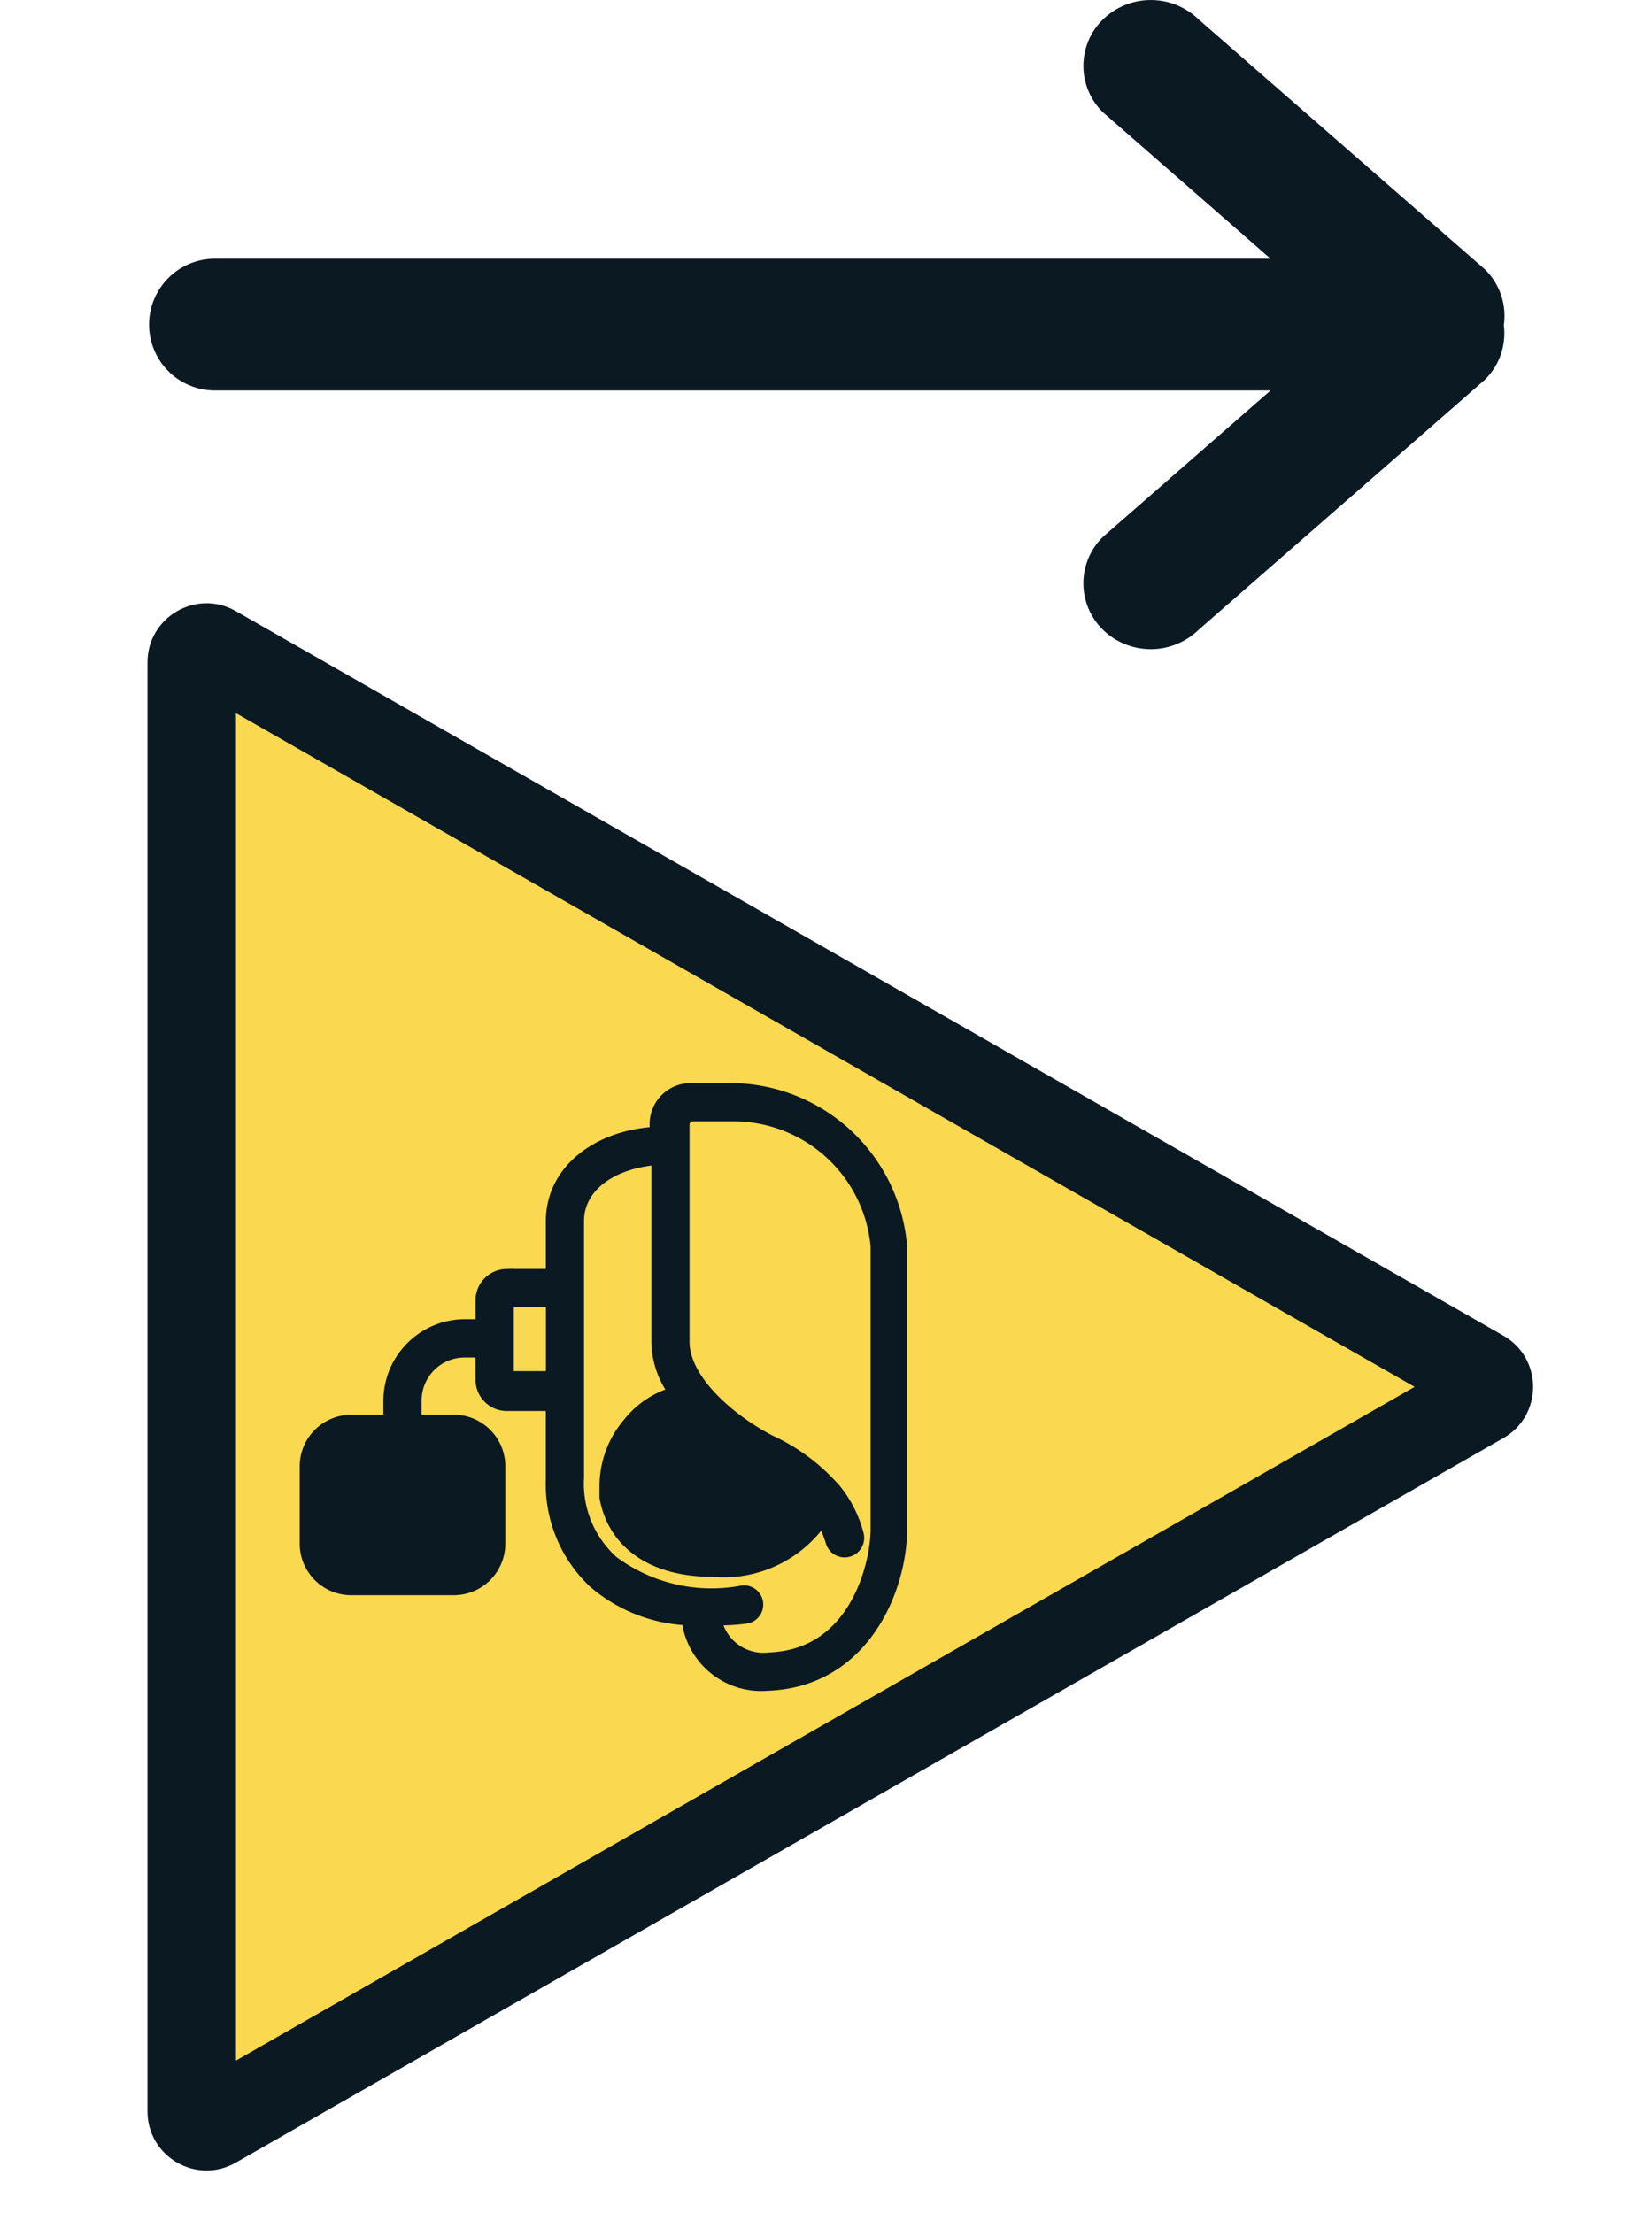 <svg xmlns="http://www.w3.org/2000/svg" width="56" height="74.999" viewBox="0 0 56 74.999"><defs><style>.a{fill:#fff;opacity:0;}.b{fill:#fad950;}.c,.d{fill:#0b1923;}.c{stroke:#0b1923;stroke-width:0.5px;}.e,.f{stroke:none;}.f{fill:#0b1923;}</style></defs><g transform="translate(1401 -1261.001) rotate(90)"><rect class="a" width="56" height="56" transform="translate(1280 1345)"/><g transform="translate(0 -2)"><g class="b" transform="translate(1280 1349)"><path class="e" d="M 52.554 47.5 L 3.446 47.5 C 3.196 47.5 3.068 47.344 3.014 47.251 C 2.96 47.158 2.888 46.969 3.012 46.752 L 27.566 3.783 C 27.691 3.564 27.892 3.531 28 3.531 C 28.108 3.531 28.309 3.564 28.434 3.783 L 52.988 46.752 C 53.112 46.969 53.04 47.158 52.986 47.251 C 52.932 47.344 52.804 47.5 52.554 47.5 Z"/><path class="f" d="M 28 6.047 L 5.17 46 L 50.83 46 L 28 6.047 M 28 2.031 C 28.676 2.031 29.353 2.367 29.736 3.039 L 54.29 46.008 C 55.052 47.341 54.089 49 52.554 49 L 3.446 49 C 1.911 49 0.948 47.341 1.71 46.008 L 26.264 3.039 C 26.647 2.367 27.324 2.031 28 2.031 Z"/></g><path class="c" d="M44.849,49.162a.812.812,0,0,0,.794-.794V46.779H48.2a4.526,4.526,0,0,0,3.462-1.419,5.191,5.191,0,0,0,1.248-3.178,2.467,2.467,0,0,0,2.213-2.667c-.113-3.235-3.235-4.483-5.221-4.483H40.309a5.77,5.77,0,0,0-5.278,5.618v1.475a1.138,1.138,0,0,0,1.135,1.135h.34c.113,2.043,1.305,3.518,2.951,3.518h1.873v1.589a.812.812,0,0,0,.794.794h.908v.624a2.519,2.519,0,0,0,2.5,2.5h.738v1.362a1.5,1.5,0,0,0,1.475,1.475H50.41a1.5,1.5,0,0,0,1.475-1.475V50.127a1.5,1.5,0,0,0-1.475-1.475H47.743a1.5,1.5,0,0,0-1.475,1.475v1.362H45.53a1.707,1.707,0,0,1-1.7-1.7v-.624Zm2.213,4.483V52.283c1.873,0,1.873-.794,0-.794ZM37.3,43.2h6.242a2.894,2.894,0,0,0,1.759-.624,2.984,2.984,0,0,0,1.021,1.589,3.224,3.224,0,0,0,2.1.794h.4c1.532-.284,2.44-1.589,2.44-3.575a4,4,0,0,0-1.816-3.745,6.605,6.605,0,0,1,.851-.34.413.413,0,1,0-.227-.794,3.922,3.922,0,0,0-1.532.794l-.057.057a6.481,6.481,0,0,0-1.532,2.1c-.738,1.419-2.1,2.951-3.4,2.951H36.167a.366.366,0,0,1-.34-.34V40.593a4.919,4.919,0,0,1,4.483-4.824H49.9c1.135,0,4.313.681,4.426,3.689a1.7,1.7,0,0,1-1.419,1.873,6.868,6.868,0,0,0-.057-1.078.4.4,0,1,0-.794.113,5.661,5.661,0,0,1-1.021,4.426,3.6,3.6,0,0,1-2.894,1.192H39.458C38.266,45.984,37.415,44.849,37.3,43.2Zm4.824,3.575h2.667v1.589H42.125Z" transform="translate(1262.925 1337.469)"/></g><path class="d" d="M69.876,257.508H31.287a2.233,2.233,0,1,1,0-4.466H69.876a2.233,2.233,0,1,1,0,4.466Zm1.217-.951-9.7-8.471a2.2,2.2,0,0,1,0-3.157,2.328,2.328,0,0,1,3.234,0l9.705,8.471a2.2,2.2,0,0,1,0,3.157A2.325,2.325,0,0,1,71.093,256.557Zm-9.7,5.908,9.7-8.471a2.328,2.328,0,0,1,3.234,0,2.2,2.2,0,0,1,0,3.157l-9.7,8.471a2.328,2.328,0,0,1-3.234,0A2.2,2.2,0,0,1,61.392,262.465Z" transform="translate(1016.726 1425) rotate(-90)"/></g></svg>